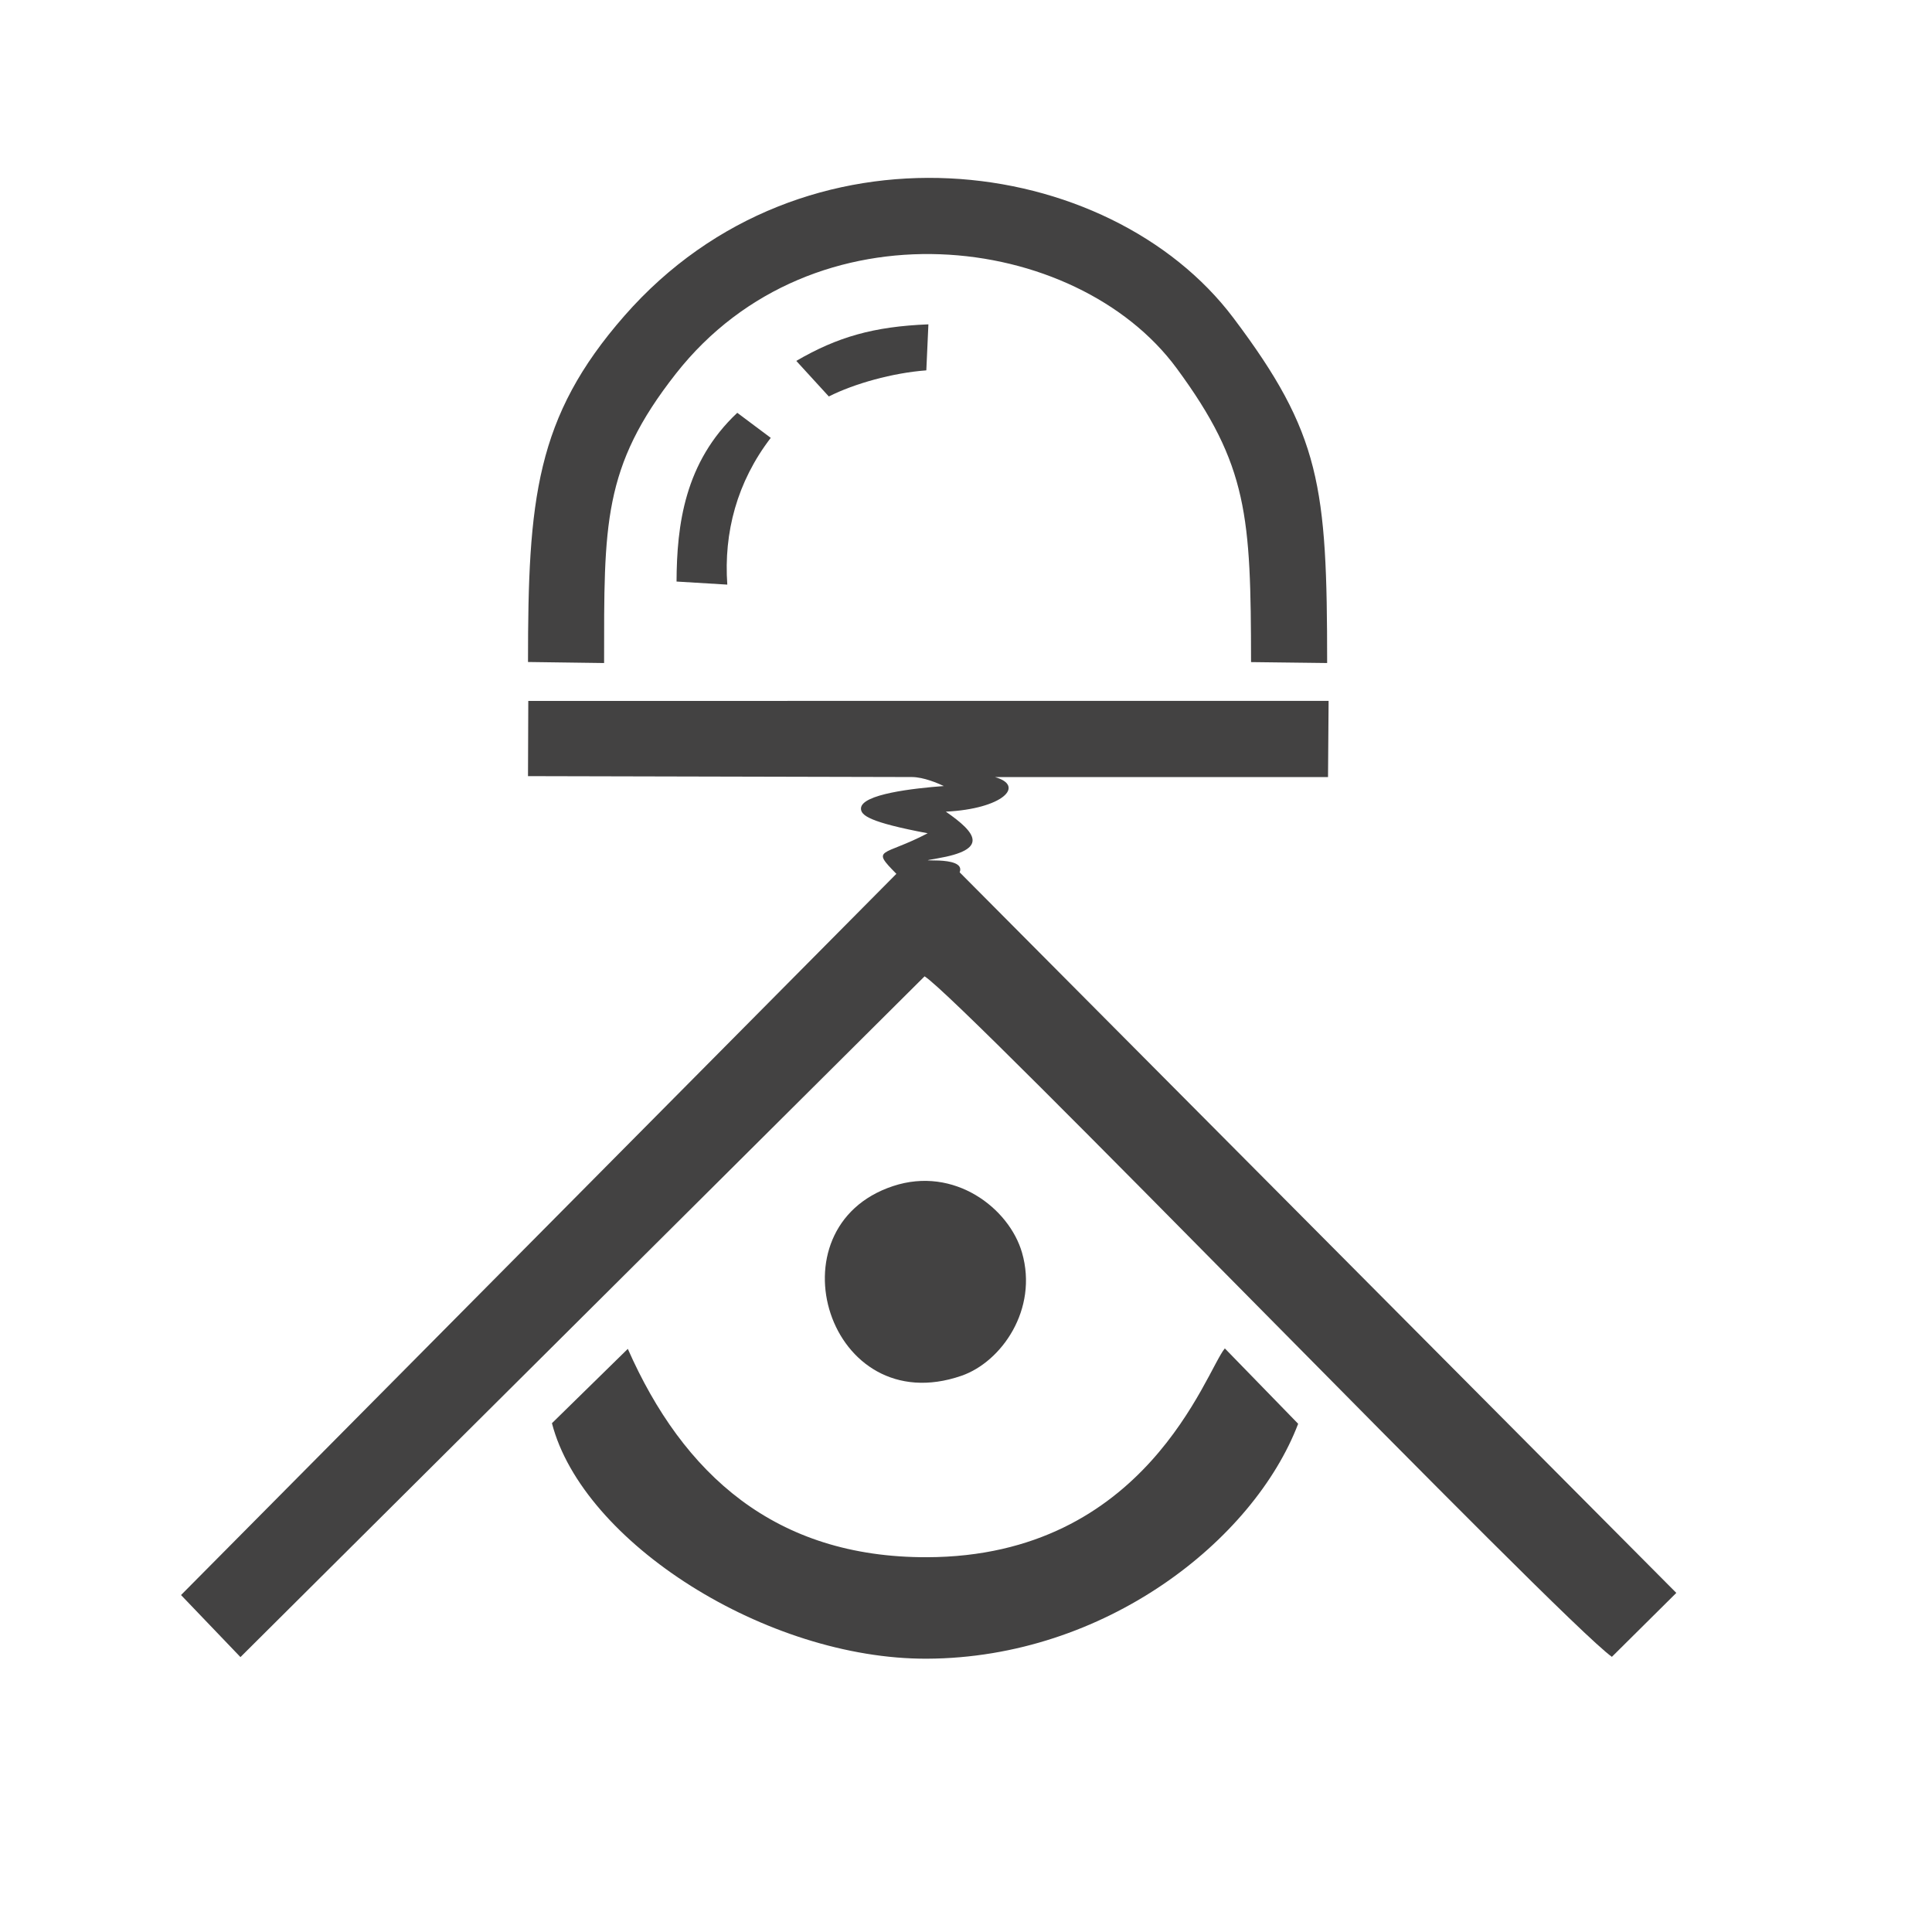 <?xml version="1.0" encoding="UTF-8"?>
<!DOCTYPE svg PUBLIC "-//W3C//DTD SVG 1.1//EN" "http://www.w3.org/Graphics/SVG/1.1/DTD/svg11.dtd">
<!-- Creator: CorelDRAW 2019 (64-Bit) -->
<svg xmlns="http://www.w3.org/2000/svg" xml:space="preserve" width="210mm" height="210mm" version="1.1" style="shape-rendering:geometricPrecision; text-rendering:geometricPrecision; image-rendering:optimizeQuality; fill-rule:evenodd; clip-rule:evenodd"
viewBox="0 0 21000 21000"
 xmlns:xlink="http://www.w3.org/1999/xlink"
 xmlns:xodm="http://www.corel.com/coreldraw/odm/2003">
 <defs>
  <style type="text/css">
   <![CDATA[
    .fil0 {fill:#434242}
   ]]>
  </style>
 </defs>
 <g id="Слой_x0020_1">
  <g id="_2531171688224">
   <path class="fil0" d="M5739.02 8436.21l4172.29 9.83c128.92,0.29 286.68,69.05 347.6,97.86 -326.08,24.35 -897.94,87.8 -900.52,243.78 -1.23,74.21 87.87,149.44 725.05,269.58 -488.11,256.41 -623.95,153.7 -340.33,440.9l-7775.44 7839.29 645.9 674.43 7436.16 -7399.61c412.7,257.48 6915.01,7002.58 7470.71,7396.77l700.33 -694.83 -7789.57 -7832.37c79.12,-199.79 -594.06,-91.3 -244.23,-151.01 559.72,-95.53 434.11,-272.84 93.74,-508.49 615.38,-29.85 868.59,-280.77 534.35,-375.91l3619.88 0 6.35 -828.21 -8699.16 0.45 -3.11 817.54z"/>
   <path class="fil0" d="M5739.17 7195.66l827.12 11.3c0,-1509.02 -17.47,-2128.9 779.92,-3144.76 1492.77,-1901.73 4351.71,-1540.96 5443.37,-59.36 777.49,1055.18 806.53,1609.83 808.8,3193.89l827.12 10.03c0,-1924.44 -70.58,-2492.22 -1019.05,-3751.35 -1348.96,-1790.86 -4672.4,-2246.21 -6619.61,-22.34 -965.75,1102.97 -1047.67,1995.72 -1047.67,3762.59z"/>
   <path class="fil0" d="M5999.38 15469.61c334.95,1297.38 2334.99,2566.41 4075.87,2559.7 1934.16,-7.44 3551.12,-1285.58 4035.17,-2553.51l-343.04 -352.65 -453.96 -466.67c-208.39,249.02 -852.7,2263.92 -3237.82,2269.78 -1652.45,4.05 -2650.57,-902.69 -3251.53,-2264.68l-824.69 808.03z"/>
   <path class="fil0" d="M9705.5 12892.76c-1350.58,448.83 -702.79,2561.46 745.01,2061.39 434.89,-150.2 836.27,-721.77 658.33,-1338.62 -138.83,-481.31 -735.24,-944.8 -1403.34,-722.77z"/>
   <path class="fil0" d="M7353.75 6321.17l551.71 33.4c-40.02,-566.92 105.62,-1116.68 472.36,-1595.29l-363.96 -272.22c-573.11,538.07 -657.25,1220.11 -660.11,1834.11z"/>
   <path class="fil0" d="M8655.24 3922.67l353.7 386.79c274.43,-138.77 692.01,-256.25 1059.82,-283.87l22.6 -500.15c-596.36,23.61 -990.12,137.73 -1436.12,397.23z"/>
  </g>
 </g>
</svg>
